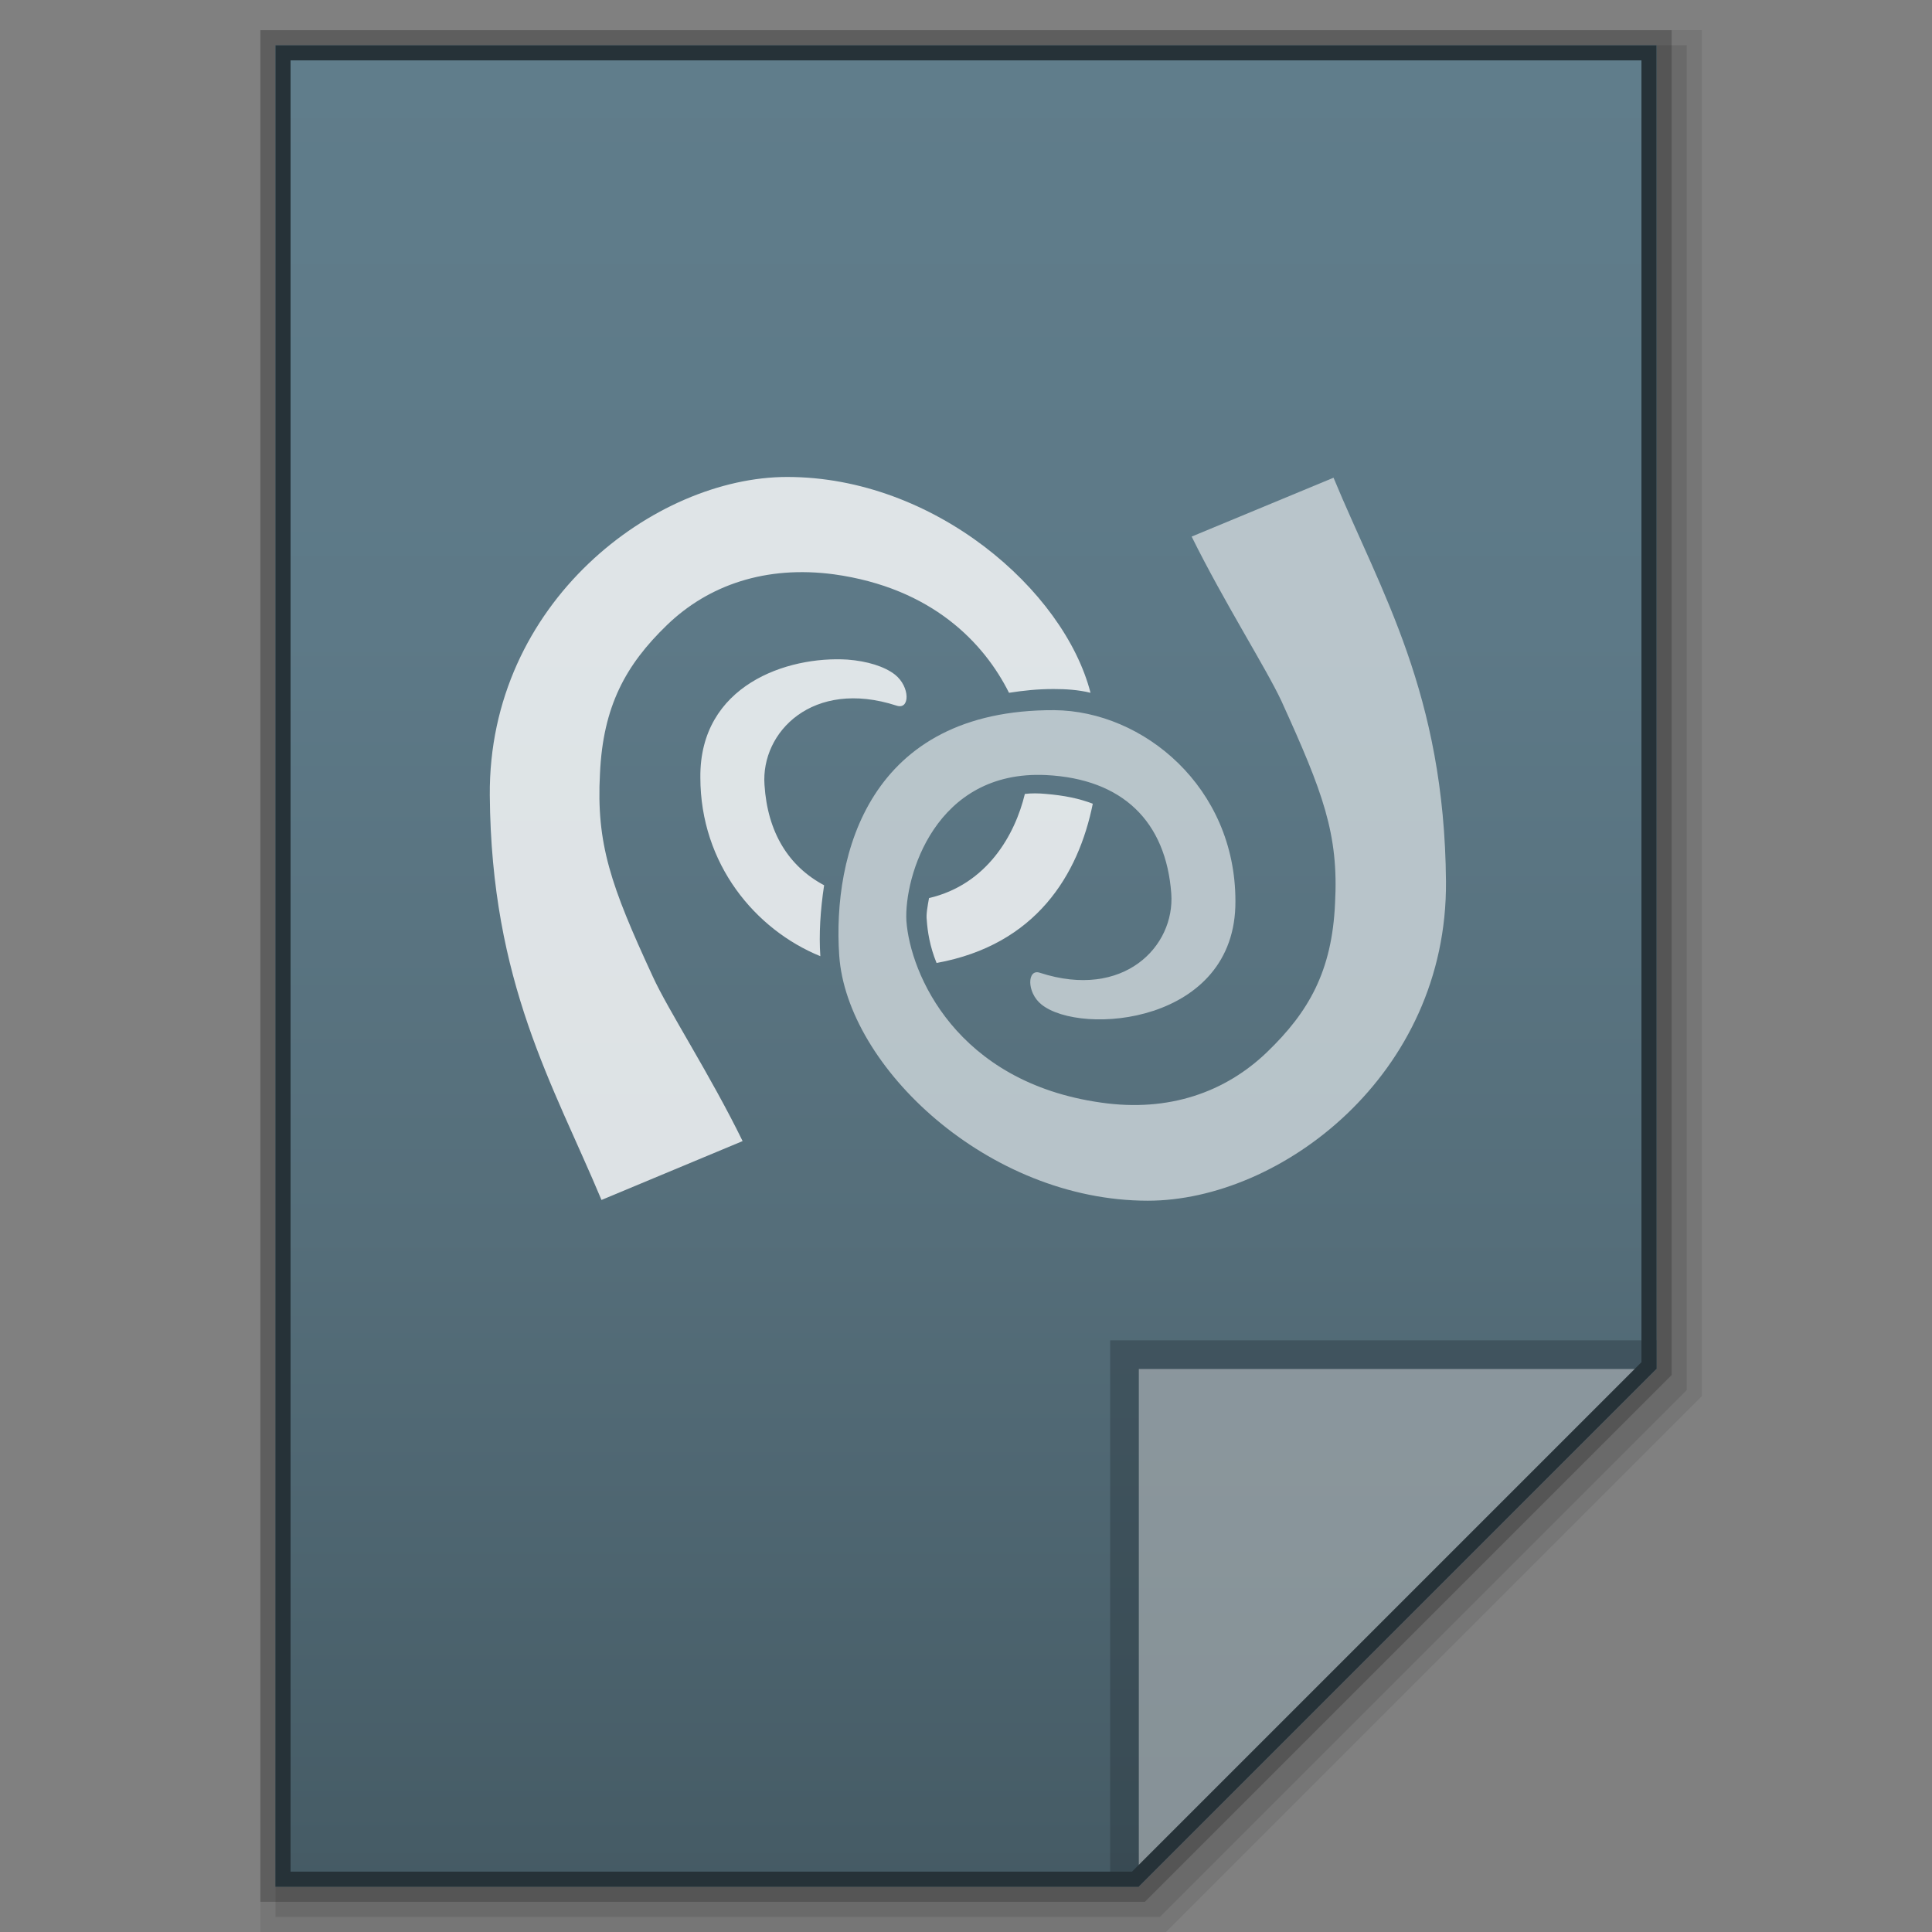 <?xml version="1.0" encoding="utf-8"?>
<!-- Generator: Adobe Illustrator 21.0.0, SVG Export Plug-In . SVG Version: 6.00 Build 0)  -->
<svg version="1.1" id="图层_1" xmlns="http://www.w3.org/2000/svg" xmlns:xlink="http://www.w3.org/1999/xlink" x="0px" y="0px"
	 viewBox="0 0 256 256" style="enable-background:new 0 0 256 256;" xml:space="preserve">
<rect x="0" y="0" width="256" height="256" fill="#808080" stroke="none"/>
<style type="text/css">
	.st0{opacity:0.08;enable-background:new    ;}
	.st1{opacity:0.1;enable-background:new    ;}
	.st2{opacity:0.2;enable-background:new    ;}
	.st3{fill:url(#SVGID_1_);}
	.st4{fill:#263238;fill-opacity:0.392;}
	.st5{fill:#FFFFFF;fill-opacity:0.392;}
	.st6{opacity:0.8;}
	.st7{fill:#FFFFFF;}
	.st8{fill:#CFD8DC;}
	.st9{fill:#263238;}
</style>
<g id="surface1">
	<polygon class="st0" points="34.5,256 34.5,4 225.5,4 225.5,185 154.5,256 	"/>
	<polygon class="st1" points="36.5,254 36.5,6 223.5,6 223.5,184.2 153.7,254 	"/>
	<polygon class="st2" points="34.5,252 34.5,4 221.5,4 221.5,182.2 151.7,252 	"/>
</g>
<linearGradient id="SVGID_1_" gradientUnits="userSpaceOnUse" x1="294.4" y1="2337.961" x2="294.4" y2="2093.961" gradientTransform="matrix(1 0 0 1 -166.4 -2087.961)">
	<stop  offset="0" style="stop-color:#455A64"/>
	<stop  offset="0.024" style="stop-color:#465C66"/>
	<stop  offset="0.356" style="stop-color:#556E7A"/>
	<stop  offset="0.683" style="stop-color:#5D7987"/>
	<stop  offset="1" style="stop-color:#607D8B"/>
</linearGradient>
<path class="st3" d="M150.9,250l68.6-68.6V6h-183v244H150.9z"/>
<polygon class="st4" points="147.1,177.6 147.1,250 150.9,250 219.5,181.4 219.5,177.6 "/>
<path class="st5" d="M150.9,181.4h68.6L150.9,250V181.4z"/>
<g class="st6">
	<path class="st7" d="M104.3,63.2c-17.5,0-39.6,16.6-39.4,42.2c0.2,24.9,8.4,38.3,14.8,53.6l18.7-7.8c-4.3-8.8-9.9-17.4-11.9-21.8
		c-5.6-12.1-7.5-17.6-7-26.9c0.4-8.9,3.4-14.4,8.9-19.7s13.1-7.9,22.1-6.7c13,1.8,19.9,9.1,23.2,15.7c1.9-0.3,3.8-0.5,5.9-0.5
		c1.6,0,3.3,0.1,4.9,0.5C141,78.2,123.8,63.2,104.3,63.2z M112.3,87.4c-8-0.5-19.6,3.4-19.5,15.6c0,11.5,7.3,20.2,15.9,23.7
		c-0.2-2.9,0-6.1,0.5-9.4c-4.7-2.5-7.5-7-7.9-13.3c-0.5-7,6.4-14.1,17.5-10.5c1.8,0.6,1.8-2.5-0.2-4.1
		C117.2,88.3,114.9,87.6,112.3,87.4z M139.6,96.6c-1.4,0-2.7,0-4,0.2c0.3,1.2,0.6,2.5,0.6,3.5c0.8,0,1.7,0,2.5,0
		c2.4,0.1,4.5,0.5,6.5,1.1c0.1-1.3,0-2.6,0-3.8C143.4,97,141.5,96.6,139.6,96.6z M135.8,105.2c-1.3,5.4-5,12-12.7,13.8
		c-0.2,1.1-0.4,2.2-0.3,2.9c0.1,1.5,0.4,3.5,1.3,5.7c13.2-2.4,18.8-11.7,20.7-21.1c-1.8-0.7-3.8-1.1-6.2-1.3
		C137.6,105.1,136.6,105.1,135.8,105.2z M114,119.2c-0.3,2.5-0.5,4.9-0.3,7.1c0,0.5,0.1,1,0.2,1.6c1,0.1,1.9,0.5,2.9,0.5
		c0.8,0,1.6-0.1,2.4-0.2c-0.8-2.2-1.3-4.3-1.4-6c0-0.8-0.1-1.7,0-2.5C116.4,119.6,115.2,119.4,114,119.2z"/>
	<path class="st8" d="M176.7,63.3c6.3,15.2,14.7,28.6,14.9,53.5c0.2,25.7-22,42.3-39.5,42.3c-21.2,0-39.9-17.8-40.9-32.5
		c-0.9-13.3,3.9-32.6,28.5-32.5c11.8,0.1,24,10.2,24,25.3c0.1,16.3-20.5,17.9-25.7,13.7c-2-1.6-1.9-4.8-0.2-4.2
		c11.1,3.6,17.9-3.5,17.4-10.5c-0.7-9.5-6.4-15.2-16.6-15.7c-14.7-0.7-18.8,13.5-18.5,19.3c0.5,7,6.6,21.4,25.8,24.1
		c9,1.3,16.5-1.4,22-6.7s8.6-10.7,9-19.7c0.5-9.2-1.6-14.7-7.1-26.8c-2-4.3-7.6-13.1-11.9-21.8L176.7,63.3"/>
</g>
<g>
	<path class="st9" d="M217.5,8v172.5L150,248H97.5h-59V8H217.5 M219.5,6h-183v244h61h53.4l68.6-68.6V6L219.5,6z"/>
</g>
</svg>
